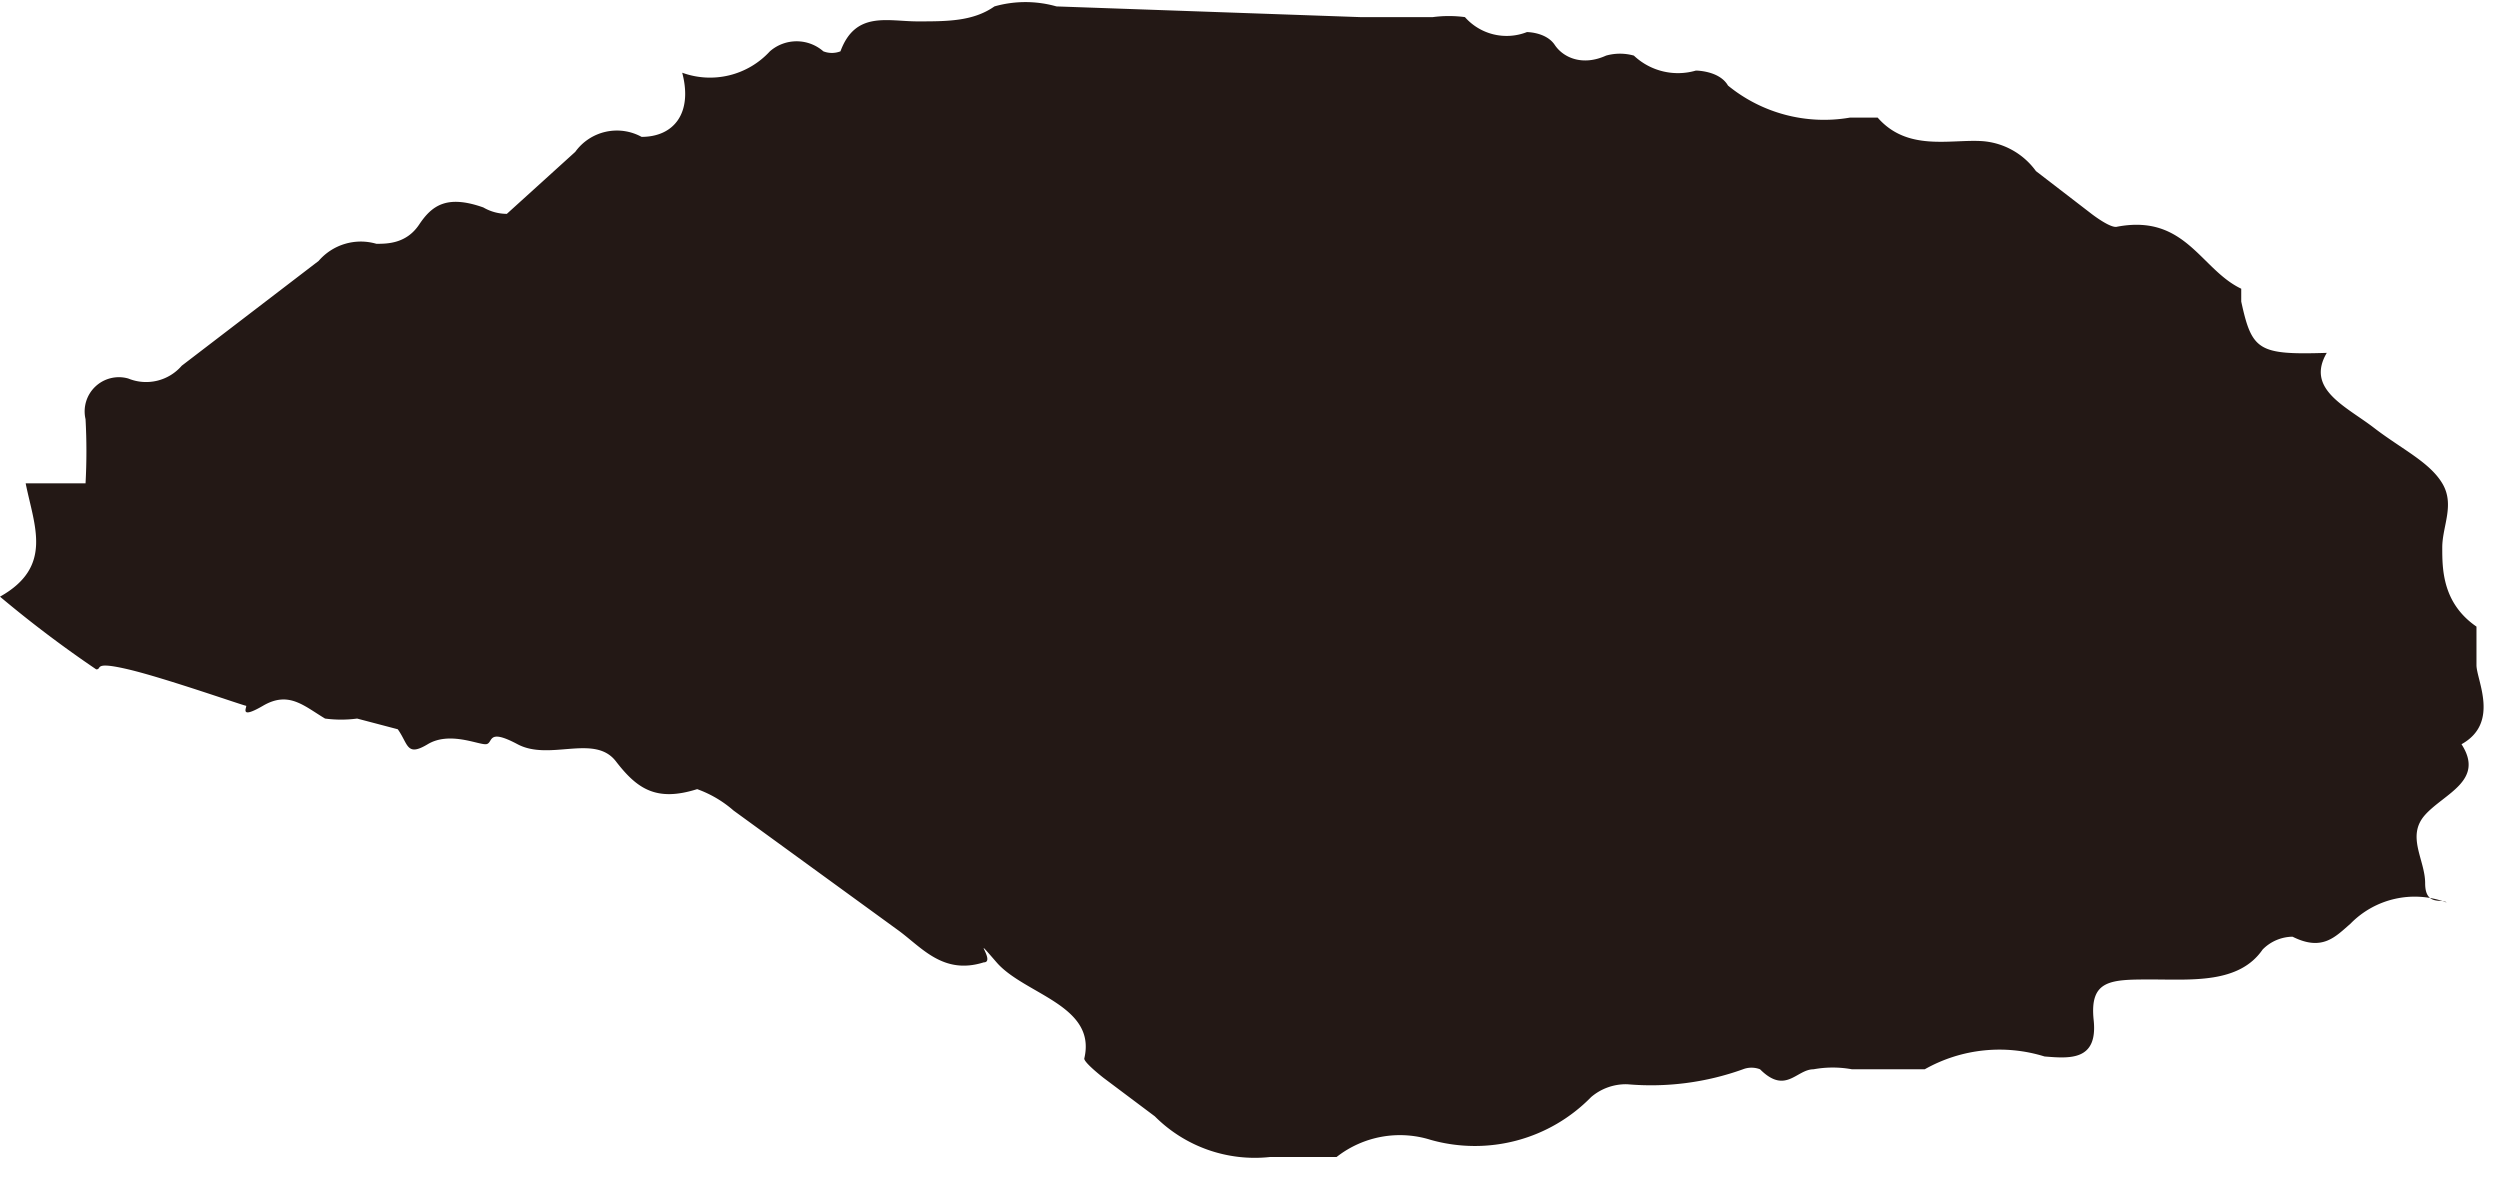 <svg xmlns="http://www.w3.org/2000/svg" width="11.69" height="5.52" viewBox="0 0 11.69 5.52">
  <title>hamburger-middle-2</title>
  <g id="圖層_2" data-name="圖層 2">
    <g id="MENU">
      <path d="M11.44,4.22a.42.42,0,0,0-.45.1c-.07.06-.13.13-.27.06a.2.2,0,0,0-.14.06c-.11.16-.33.14-.52.14s-.29,0-.27.19-.11.18-.23.17A.71.71,0,0,0,9,5s-.22,0-.34,0a.5.5,0,0,0-.18,0c-.08,0-.13.12-.25,0a.11.11,0,0,0-.08,0,1.27,1.27,0,0,1-.54.07.25.25,0,0,0-.17.06.76.76,0,0,1-.75.2.48.48,0,0,0-.44.08s-.2,0-.31,0a.66.66,0,0,1-.54-.19l-.24-.18s-.09-.07-.09-.09c.06-.25-.28-.3-.41-.45s0,0-.06,0c-.19.06-.29-.07-.4-.15l-.77-.56a.53.53,0,0,0-.17-.1c-.19.06-.28,0-.38-.13s-.31,0-.46-.08-.11,0-.15,0S2.1,3.42,2,3.48s-.09,0-.14-.07l-.19-.05a.57.57,0,0,1-.15,0c-.1-.06-.17-.13-.29-.06s-.07,0-.08,0S.77,3.17.6,3.13s-.12,0-.15,0A5.45,5.45,0,0,1,0,2.79c.25-.14.16-.33.12-.53l.28,0a2.77,2.77,0,0,0,0-.3.16.16,0,0,1,.2-.19.22.22,0,0,0,.25-.06l.64-.49a.26.26,0,0,1,.27-.08c.05,0,.14,0,.2-.09s.13-.14.3-.08A.22.22,0,0,0,2.37,1L2.69.71A.24.24,0,0,1,3,.64c.15,0,.24-.11.19-.3a.38.38,0,0,0,.41-.1.19.19,0,0,1,.25,0,.11.11,0,0,0,.08,0C4,.05,4.15.1,4.29.1s.26,0,.36-.07a.53.53,0,0,1,.29,0L6.36.08H6.7a.57.57,0,0,1,.15,0,.26.26,0,0,0,.29.07s.09,0,.13.06.13.1.24.05a.24.24,0,0,1,.13,0,.3.3,0,0,0,.29.07s.11,0,.15.07a.71.71,0,0,0,.57.15h.13c.14.16.34.1.49.11A.34.34,0,0,1,9.52.8L9.78,1s.09.07.12.06c.32-.06.39.2.58.29,0,0,0,0,0,.06.05.23.08.25.4.24-.1.17.09.25.22.35s.26.16.32.26,0,.2,0,.3,0,.26.16.37c0,0,0,.11,0,.18s.11.27-.07.37a0,0,0,0,0,0,0c.11.17-.08.23-.17.33s0,.21,0,.32S11.42,4.2,11.44,4.22Z" fill="#231815"/>
    </g>
  </g>
</svg>

